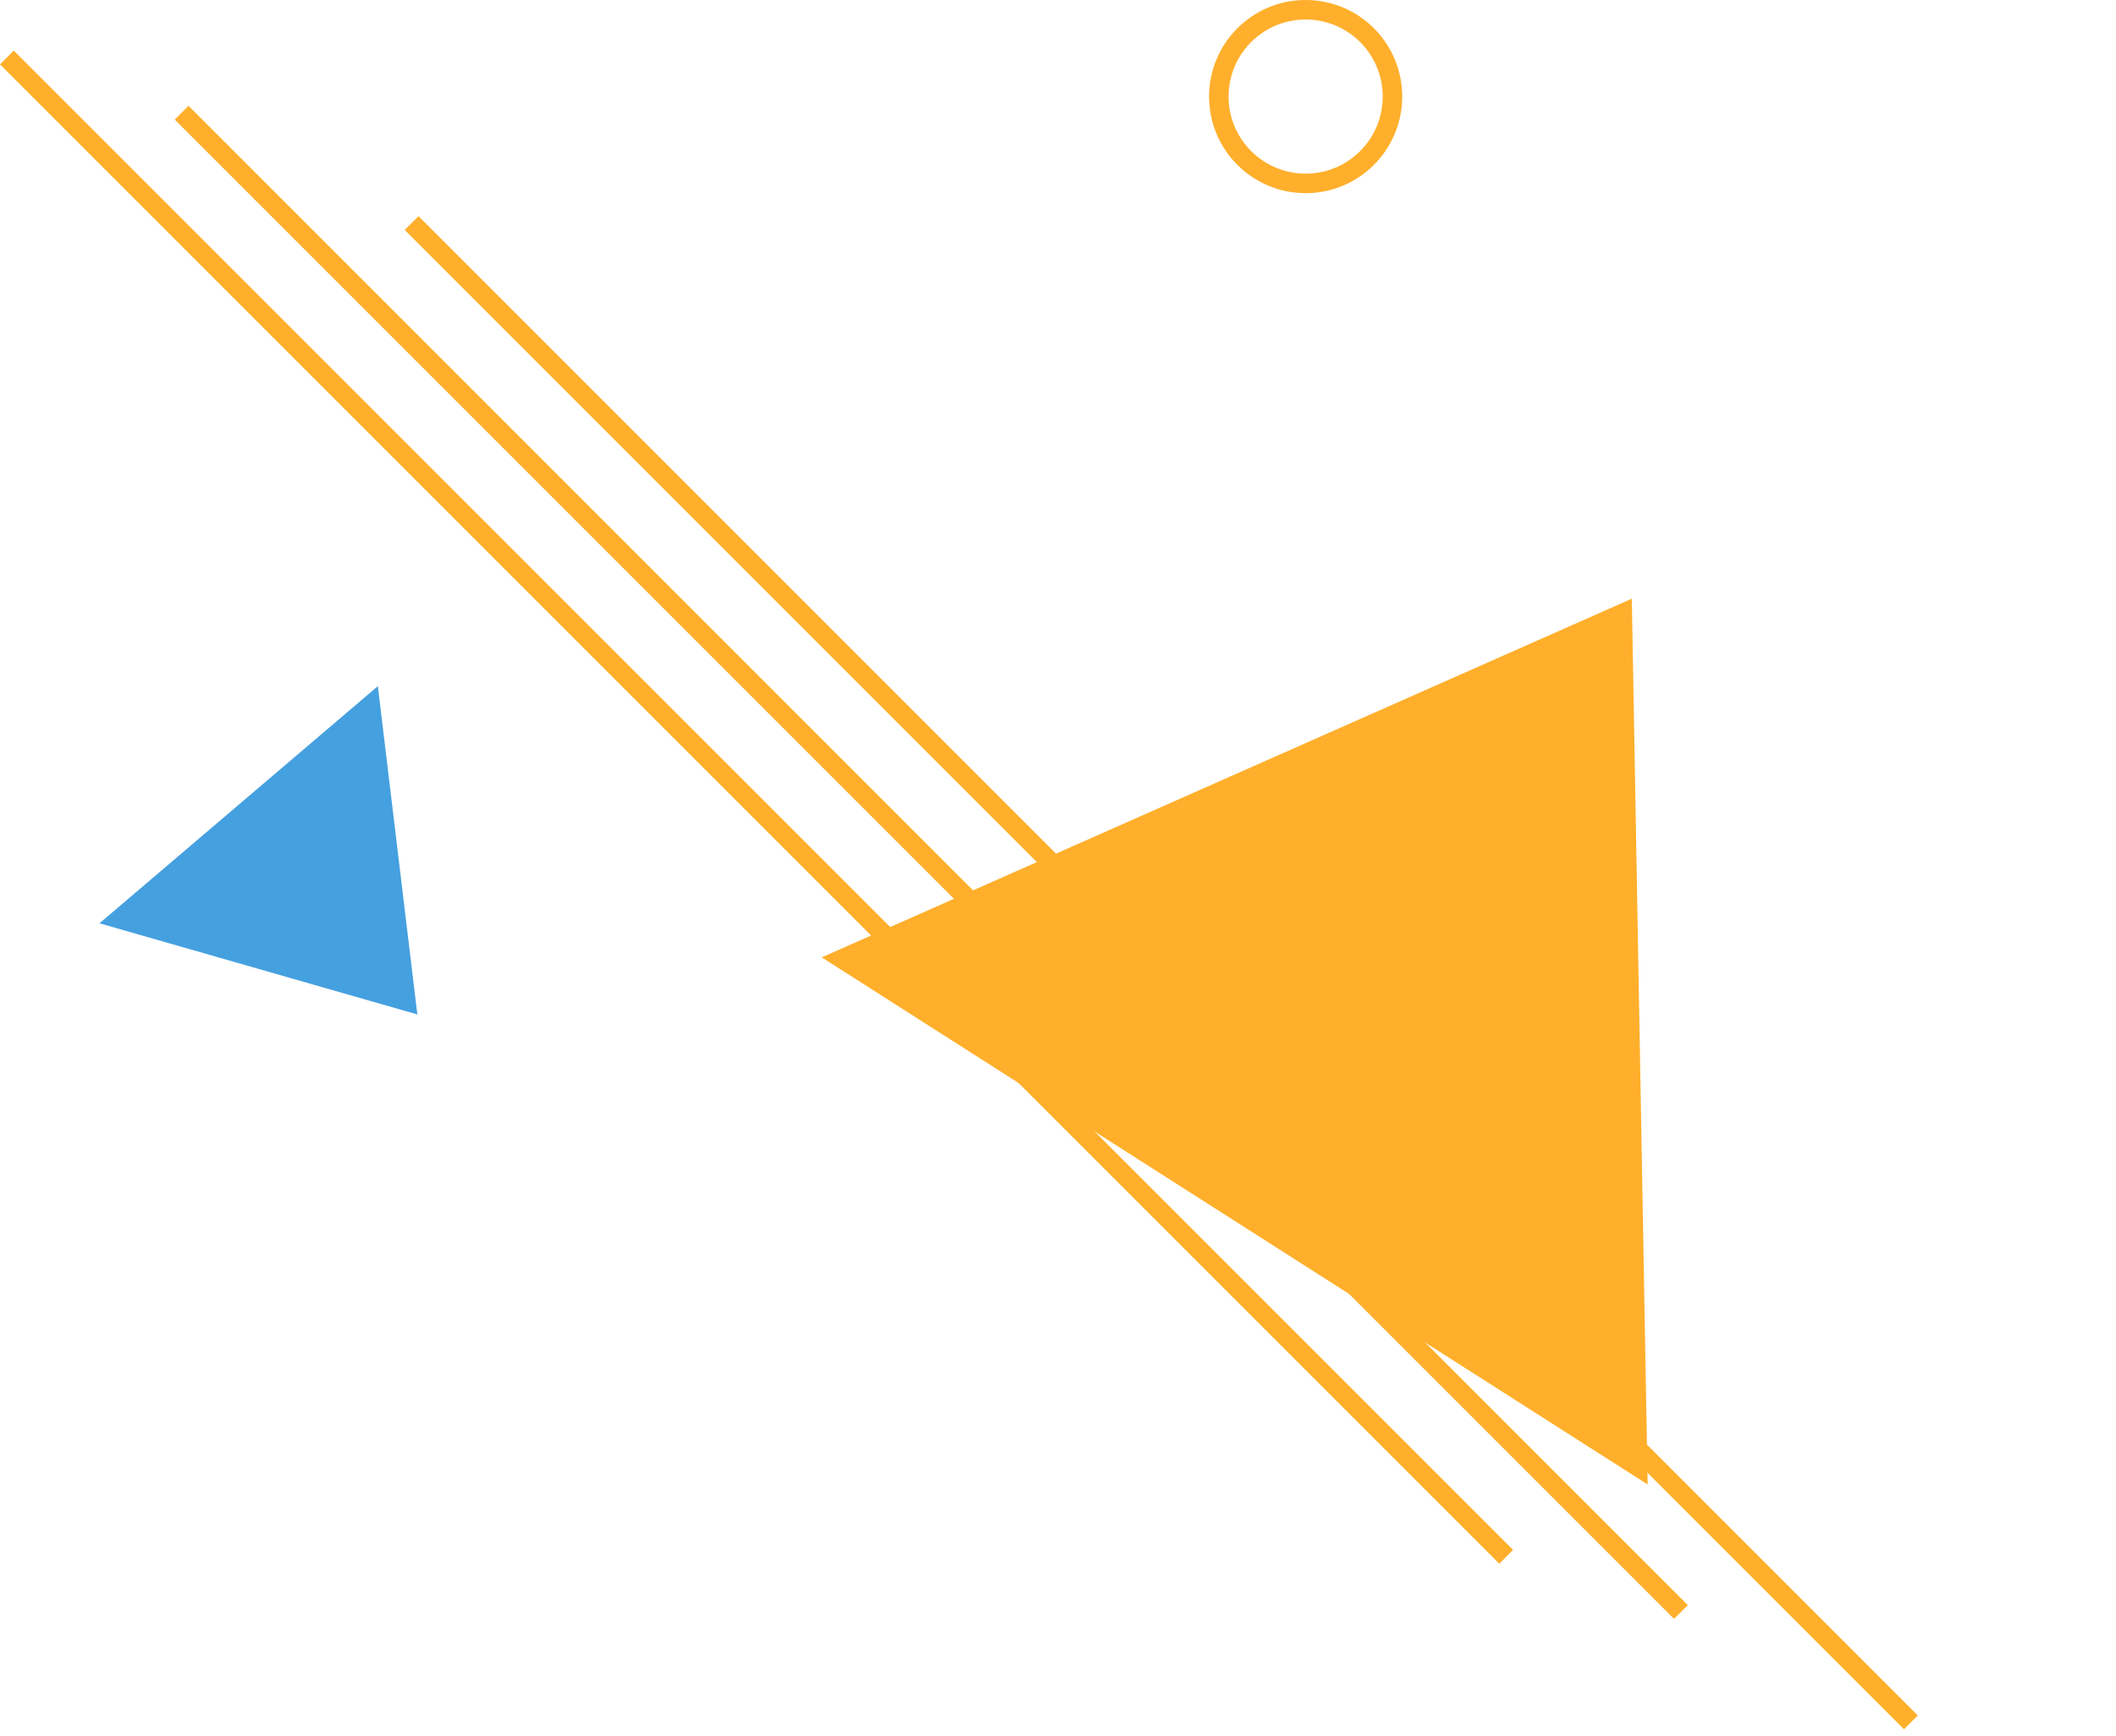 <svg width="217" height="178" viewBox="0 0 217 178" fill="none" xmlns="http://www.w3.org/2000/svg">
<path d="M42.799 104.031L10.202 94.685L38.75 70.364L42.799 104.031Z" fill="#45A0E0"/>
<line x1="0.707" y1="5.896" x2="154.462" y2="159.651" stroke="#FFAF2B" stroke-width="2"/>
<line x1="18.629" y1="11.556" x2="172.384" y2="165.311" stroke="#FFAF2B" stroke-width="2"/>
<line x1="42.211" y1="22.875" x2="195.966" y2="176.63" stroke="#FFAF2B" stroke-width="2"/>
<path d="M167.346 61.395L168.971 152.234L84.271 98.176L167.346 61.395Z" fill="#FFAF2B"/>
<circle cx="133.897" cy="9.904" r="8.904" stroke="#FFAF2B" stroke-width="2"/>
</svg>
